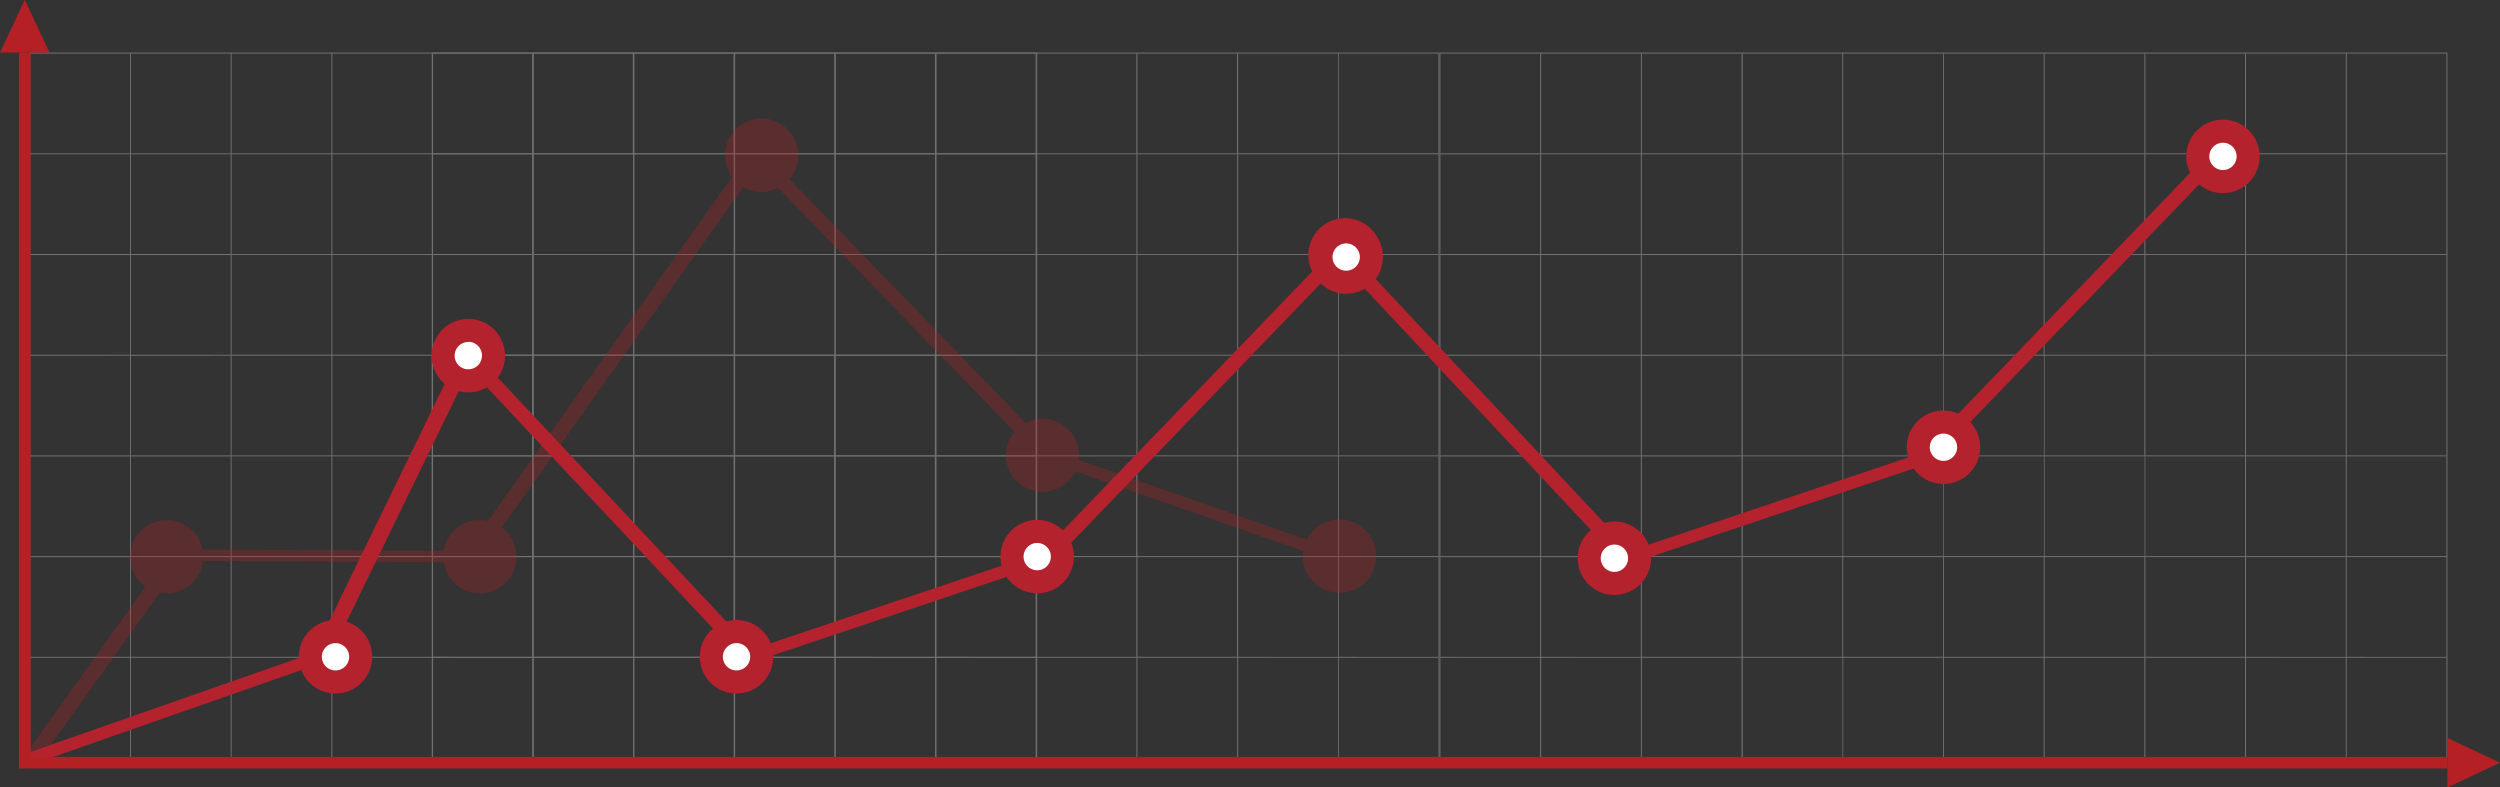 <svg id="covertablebg" data-name="covertablebg" xmlns="http://www.w3.org/2000/svg" viewBox="0 0 512.65 161.47"><rect x="0" y="0" width="512.65" height="161.47" fill="#333333" stroke="none"/><defs><style>.cls-1{fill:#727171;}.cls-2,.cls-5{fill:#b42023;}.cls-2{opacity:0.3;}.cls-3{fill:#b4222d;}.cls-4{fill:#fff;}</style></defs><title>业绩驱动营单店报告模版-改1013</title><path class="cls-1" d="M234.67,590.7h-186V735.43H255.32V590.7H234.67Zm-20.65.19h20.46v20.45H214V590.89ZM234.48,632H214V611.54h20.46V632Zm0,20.65H214V632.19h20.46v20.45Zm0,20.65H214V652.84h20.46v20.45Zm0,20.65H214V673.49h20.46v20.45Zm0,20.65H214V694.14h20.46v20.45Zm-165-20.45H89.94v20.45H69.48V694.14Zm0-20.65H89.94v20.45H69.48V673.49Zm0-20.65H89.94v20.45H69.48V652.84Zm0-20.65H89.94v20.45H69.48V632.19Zm0-20.65H89.94V632H69.48V611.54ZM213.83,632H193.37V611.54h20.45V632Zm0,20.65H193.37V632.19h20.45v20.45Zm0,20.65H193.37V652.84h20.45v20.45Zm0,20.65H193.37V673.49h20.45v20.45ZM90.13,673.49h20.45v20.45H90.13V673.49Zm0-20.65h20.45v20.45H90.13V652.84Zm0-20.65h20.45v20.45H90.13V632.19Zm103,20.45H172.72V632.19h20.45v20.45Zm0,20.65H172.72V652.84h20.45v20.45Zm-82.4-20.45h20.45v20.45H110.78V652.84Zm20.65,0h20.46v20.45H131.43V652.84Zm20.65,0h20.45v20.45H152.08V652.84Zm20.45-.2H152.08V632.19h20.45v20.45Zm-20.65,0H131.43V632.19h20.46v20.45Zm-20.65,0H110.78V632.19h20.45v20.45Zm-20.45,20.84h20.45v20.45H110.78V673.49Zm20.65,0h20.46v20.45H131.43V673.49Zm20.65,0h20.45v20.45H152.08V673.49Zm20.65,0h20.45v20.45H172.72V673.49ZM193.18,632H172.72V611.54h20.45V632Zm-20.65,0H152.08V611.54h20.45V632Zm-20.65,0H131.43V611.54h20.46V632Zm-20.65,0H110.78V611.54h20.45V632Zm-20.65,0H90.13V611.54h20.45V632ZM90.13,694.14h20.45v20.45H90.13V694.14Zm20.65,0h20.45v20.45H110.78V694.14Zm20.65,0h20.46v20.45H131.43V694.14Zm20.65,0h20.45v20.45H152.08V694.14Zm20.65,0h20.45v20.45H172.72V694.14Zm20.65,0h20.45v20.45H193.37V694.14Zm0-103.24h20.45v20.45H193.37V590.89Zm-20.65,0h20.45v20.45H172.72V590.89Zm-20.65,0h20.45v20.45H152.08V590.89Zm-20.65,0h20.46v20.45H131.43V590.89Zm-20.65,0h20.45v20.45H110.78V590.89Zm-20.65,0h20.45v20.45H90.13V590.89Zm-20.65,0H89.94v20.45H69.48V590.89Zm-20.65,0H69.29v20.45H48.83V590.89Zm0,20.65H69.29V632H48.83V611.54Zm0,20.65H69.29v20.45H48.83V632.19Zm0,20.65H69.29v20.45H48.83V652.84Zm0,20.65H69.29v20.45H48.83V673.49Zm0,20.65H69.29v20.45H48.83V694.14Zm20.45,41.1H48.83V714.79H69.29v20.45Zm20.65,0H69.48V714.79H89.94v20.45Zm20.65,0H90.13V714.79h20.45v20.45Zm20.65,0H110.78V714.79h20.45v20.45Zm20.65,0H131.43V714.79h20.46v20.45Zm20.65,0H152.08V714.79h20.45v20.45Zm20.65,0H172.72V714.79h20.45v20.45Zm20.65,0H193.37V714.79h20.45v20.45Zm20.65,0H214V714.79h20.46v20.45Zm20.65,0H234.67V714.79h20.45v20.45Zm0-20.65H234.67V694.14h20.45v20.45Zm0-20.65H234.67V673.49h20.45v20.45Zm0-20.65H234.67V652.84h20.45v20.45Zm0-20.65H234.67V632.19h20.45v20.45Zm0-20.65H234.67V611.54h20.45V632Zm-20.45-20.65V590.89h20.45v20.45H234.67Z" transform="translate(-42.63 -579.91)"/><path class="cls-1" d="M317.17,590.7h-186V735.43H337.82V590.7H317.17Zm-20.65.19H317v20.45H296.52V590.89ZM317,632H296.52V611.54H317V632Zm0,20.65H296.52V632.19H317v20.45Zm0,20.65H296.52V652.84H317v20.45Zm0,20.65H296.52V673.49H317v20.45Zm0,20.65H296.52V694.14H317v20.45ZM152,694.14h20.45v20.45H152V694.14Zm0-20.65h20.45v20.45H152V673.49Zm0-20.65h20.45v20.45H152V652.84Zm0-20.65h20.45v20.45H152V632.19Zm0-20.65h20.45V632H152V611.54ZM296.32,632H275.87V611.54h20.45V632Zm0,20.65H275.87V632.19h20.45v20.45Zm0,20.65H275.87V652.84h20.45v20.45Zm0,20.65H275.87V673.49h20.45v20.45Zm-123.7-20.45h20.45v20.45H172.63V673.49Zm0-20.65h20.45v20.45H172.63V652.84Zm0-20.65h20.45v20.45H172.63V632.19Zm103,20.45H255.22V632.19h20.45v20.45Zm0,20.65H255.22V652.84h20.45v20.45Zm-82.4-20.45h20.45v20.45H193.28V652.84Zm20.65,0h20.46v20.45H213.92V652.84Zm20.65,0H255v20.45H234.57V652.84Zm20.45-.2H234.57V632.19H255v20.45Zm-20.65,0H213.92V632.19h20.46v20.45Zm-20.65,0H193.28V632.19h20.45v20.45Zm-20.45,20.84h20.45v20.45H193.28V673.49Zm20.65,0h20.46v20.45H213.92V673.49Zm20.65,0H255v20.45H234.57V673.49Zm20.65,0h20.45v20.45H255.22V673.49ZM275.68,632H255.22V611.54h20.45V632ZM255,632H234.57V611.54H255V632Zm-20.65,0H213.92V611.54h20.46V632Zm-20.65,0H193.28V611.54h20.45V632Zm-20.65,0H172.63V611.54h20.45V632Zm-20.45,62.14h20.45v20.45H172.63V694.14Zm20.65,0h20.45v20.45H193.28V694.14Zm20.65,0h20.46v20.45H213.92V694.14Zm20.65,0H255v20.45H234.57V694.14Zm20.65,0h20.45v20.45H255.22V694.14Zm20.65,0h20.45v20.45H275.87V694.14Zm0-103.24h20.45v20.45H275.87V590.89Zm-20.65,0h20.45v20.45H255.22V590.89Zm-20.65,0H255v20.45H234.57V590.89Zm-20.65,0h20.46v20.45H213.92V590.89Zm-20.65,0h20.45v20.45H193.28V590.89Zm-20.65,0h20.45v20.45H172.63V590.89Zm-20.65,0h20.45v20.45H152V590.89Zm-20.65,0h20.45v20.45H131.33V590.89Zm0,20.65h20.45V632H131.33V611.54Zm0,20.65h20.45v20.45H131.33V632.19Zm0,20.65h20.45v20.45H131.33V652.84Zm0,20.65h20.45v20.45H131.33V673.49Zm0,20.65h20.45v20.45H131.33V694.14Zm20.45,41.1H131.33V714.79h20.45v20.45Zm20.65,0H152V714.79h20.45v20.45Zm20.65,0H172.63V714.79h20.45v20.45Zm20.65,0H193.28V714.79h20.45v20.45Zm20.65,0H213.92V714.79h20.46v20.45Zm20.65,0H234.57V714.79H255v20.45Zm20.65,0H255.22V714.79h20.45v20.45Zm20.65,0H275.87V714.79h20.45v20.45Zm20.65,0H296.52V714.79H317v20.45Zm20.65,0H317.17V714.79h20.45v20.45Zm0-20.65H317.17V694.14h20.45v20.45Zm0-20.65H317.17V673.49h20.45v20.45Zm0-20.65H317.17V652.84h20.45v20.45Zm0-20.65H317.17V632.19h20.45v20.45Zm0-20.65H317.17V611.54h20.45V632Zm-20.45-20.65V590.89h20.45v20.45H317.17Z" transform="translate(-42.63 -579.91)"/><path class="cls-1" d="M523.85,590.7h-186V735.43H544.5V590.7H523.85Zm-20.65.19h20.46v20.45H503.2V590.89ZM523.65,632H503.2V611.54h20.46V632Zm0,20.65H503.2V632.19h20.46v20.45Zm0,20.65H503.2V652.84h20.46v20.45Zm0,20.65H503.2V673.49h20.46v20.45Zm0,20.65H503.2V694.14h20.46v20.45Zm-165-20.45h20.45v20.45H358.66V694.14Zm0-20.65h20.45v20.45H358.66V673.49Zm0-20.65h20.45v20.45H358.66V652.84Zm0-20.65h20.45v20.45H358.66V632.19Zm0-20.65h20.45V632H358.66V611.54ZM503,632H482.55V611.54H503V632Zm0,20.65H482.55V632.19H503v20.45Zm0,20.65H482.55V652.84H503v20.45Zm0,20.65H482.55V673.49H503v20.45Zm-123.7-20.45h20.45v20.45H379.31V673.49Zm0-20.65h20.45v20.45H379.31V652.84Zm0-20.65h20.45v20.45H379.31V632.19Zm103,20.45H461.9V632.19h20.45v20.45Zm0,20.65H461.9V652.84h20.45v20.45ZM400,652.84h20.45v20.45H400V652.84Zm20.65,0h20.46v20.45H420.6V652.84Zm20.65,0h20.45v20.45H441.25V652.84Zm20.45-.2H441.25V632.19h20.45v20.45Zm-20.65,0H420.6V632.19h20.46v20.45Zm-20.65,0H400V632.19h20.45v20.45ZM400,673.49h20.45v20.45H400V673.49Zm20.65,0h20.46v20.45H420.6V673.49Zm20.65,0h20.45v20.45H441.25V673.49Zm20.65,0h20.45v20.45H461.9V673.49ZM482.36,632H461.9V611.54h20.45V632Zm-20.65,0H441.25V611.54h20.45V632Zm-20.65,0H420.6V611.54h20.46V632Zm-20.65,0H400V611.54h20.45V632Zm-20.65,0H379.31V611.54h20.45V632Zm-20.45,62.14h20.45v20.45H379.31V694.14Zm20.65,0h20.45v20.45H400V694.14Zm20.65,0h20.46v20.45H420.6V694.14Zm20.65,0h20.45v20.45H441.25V694.14Zm20.65,0h20.45v20.45H461.9V694.14Zm20.65,0H503v20.45H482.55V694.14Zm0-103.24H503v20.45H482.55V590.89Zm-20.65,0h20.45v20.45H461.9V590.89Zm-20.65,0h20.45v20.45H441.25V590.89Zm-20.65,0h20.46v20.45H420.6V590.89Zm-20.65,0h20.45v20.45H400V590.89Zm-20.65,0h20.45v20.45H379.31V590.89Zm-20.65,0h20.45v20.45H358.66V590.89Zm-20.65,0h20.45v20.45H338V590.89Zm0,20.65h20.45V632H338V611.54Zm0,20.65h20.45v20.45H338V632.19Zm0,20.65h20.45v20.45H338V652.84Zm0,20.65h20.45v20.45H338V673.49Zm0,20.65h20.45v20.45H338V694.14Zm20.45,41.1H338V714.79h20.45v20.45Zm20.65,0H358.66V714.79h20.45v20.45Zm20.65,0H379.31V714.79h20.45v20.45Zm20.65,0H400V714.79h20.45v20.45Zm20.65,0H420.6V714.79h20.46v20.45Zm20.65,0H441.25V714.79h20.45v20.45Zm20.65,0H461.9V714.79h20.45v20.45Zm20.65,0H482.55V714.79H503v20.45Zm20.65,0H503.2V714.79h20.46v20.45Zm20.65,0H523.85V714.79H544.3v20.45Zm0-20.65H523.85V694.14H544.3v20.45Zm0-20.65H523.85V673.49H544.3v20.45Zm0-20.65H523.85V652.84H544.3v20.45Zm0-20.65H523.85V632.19H544.3v20.45Zm0-20.65H523.85V611.54H544.3V632Zm-20.45-20.65V590.89H544.3v20.45H523.85Z" transform="translate(-42.63 -579.91)"/><path class="cls-2" d="M317.31,686.42a7.51,7.51,0,0,0-6.68,4.13l-46.78-16.32a7.41,7.41,0,0,0,.09-0.93,7.54,7.54,0,0,0-7.53-7.53,7.43,7.43,0,0,0-3.44.87l-48.45-50a7.46,7.46,0,0,0,1.82-4.85,7.53,7.53,0,1,0-13.61,4.4l-50.05,70.56a7.44,7.44,0,0,0-9.07,6.11l-49.43-.27a7.52,7.52,0,1,0-11.72,7.62L47.83,734.59l3.06,1.06,24.49-34.21a7.45,7.45,0,0,0,8.87-6.5l49.36,0.27a7.51,7.51,0,1,0,11.93-7.14l49.53-69.82a7.26,7.26,0,0,0,7.12.2l48.47,50a7.46,7.46,0,0,0-1.77,4.79,7.51,7.51,0,0,0,14.24,3.34l46.75,16.32a7.37,7.37,0,0,0-.1,1A7.53,7.53,0,1,0,317.31,686.42Z" transform="translate(-42.63 -579.91)"/><polygon class="cls-3" points="7.02 156.58 5.47 154.46 64.37 133.84 95.32 70.22 154.29 133.15 213.7 113.21 272.97 51.62 275.81 52.94 216.03 115.07 153.06 136.2 96.3 75.63 67.17 135.52 7.02 156.58"/><circle class="cls-4" cx="68.8" cy="134.68" r="5.16"/><path class="cls-3" d="M111.43,722.12a7.53,7.53,0,1,1,7.53-7.53A7.54,7.54,0,0,1,111.43,722.12Zm0-10.33a2.8,2.8,0,1,0,2.8,2.8A2.8,2.8,0,0,0,111.43,711.79Z" transform="translate(-42.63 -579.91)"/><circle class="cls-4" cx="96.03" cy="72.93" r="5.16"/><path class="cls-3" d="M138.66,660.37a7.53,7.53,0,1,1,7.53-7.53A7.54,7.54,0,0,1,138.66,660.37Zm0-10.33a2.8,2.8,0,1,0,2.8,2.8A2.8,2.8,0,0,0,138.66,650Z" transform="translate(-42.63 -579.91)"/><circle class="cls-4" cx="151.03" cy="134.68" r="5.16"/><path class="cls-3" d="M193.66,722.12a7.53,7.53,0,1,1,7.53-7.53A7.54,7.54,0,0,1,193.66,722.12Zm0-10.33a2.8,2.8,0,1,0,2.8,2.8A2.8,2.8,0,0,0,193.66,711.79Z" transform="translate(-42.63 -579.91)"/><circle class="cls-4" cx="212.69" cy="114.14" r="5.16"/><path class="cls-3" d="M255.32,701.58a7.53,7.53,0,1,1,7.53-7.53A7.54,7.54,0,0,1,255.32,701.58Zm0-10.33a2.8,2.8,0,1,0,2.8,2.8A2.81,2.81,0,0,0,255.32,691.25Z" transform="translate(-42.63 -579.91)"/><circle class="cls-4" cx="275.81" cy="52.28" r="5.16"/><path class="cls-3" d="M318.45,639.72a7.53,7.53,0,1,1,7.53-7.53A7.54,7.54,0,0,1,318.45,639.72Zm0-10.33a2.8,2.8,0,1,0,2.8,2.8A2.8,2.8,0,0,0,318.45,629.39Z" transform="translate(-42.63 -579.91)"/><polyline class="cls-3" points="275.34 50.01 334.31 112.94 393.72 93 452.99 31.41 455.83 32.73 396.05 94.85 333.08 115.99 276.32 55.42"/><circle class="cls-4" cx="276.05" cy="52.71" r="5.16"/><path class="cls-3" d="M318.68,640.15a7.53,7.53,0,1,1,7.53-7.53A7.54,7.54,0,0,1,318.68,640.15Zm0-10.33a2.8,2.8,0,1,0,2.8,2.8A2.8,2.8,0,0,0,318.68,629.83Z" transform="translate(-42.63 -579.91)"/><circle class="cls-4" cx="331.05" cy="114.47" r="5.16"/><path class="cls-3" d="M373.68,701.91a7.53,7.53,0,1,1,7.53-7.53A7.54,7.54,0,0,1,373.68,701.91Zm0-10.33a2.8,2.8,0,1,0,2.8,2.8A2.8,2.8,0,0,0,373.68,691.58Z" transform="translate(-42.63 -579.91)"/><circle class="cls-4" cx="455.83" cy="32.07" r="5.16"/><path class="cls-3" d="M498.47,619.51A7.53,7.53,0,1,1,506,612,7.54,7.54,0,0,1,498.47,619.51Zm0-10.33a2.8,2.8,0,1,0,2.8,2.8A2.8,2.8,0,0,0,498.47,609.18Z" transform="translate(-42.63 -579.91)"/><polygon class="cls-5" points="10.16 10.79 5.08 0 0 10.79 3.89 10.79 6.27 10.79 10.16 10.79"/><polygon class="cls-5" points="6.27 155.21 6.27 10.79 3.89 10.79 3.89 157.58 501.86 157.58 501.86 155.21 6.27 155.21"/><polygon class="cls-5" points="512.65 156.4 501.86 151.32 501.86 155.21 501.86 157.58 501.86 161.47 512.65 156.4"/><circle class="cls-4" cx="398.52" cy="91.71" r="5.16"/><path class="cls-3" d="M441.16,679.15a7.53,7.53,0,1,1,7.53-7.53A7.54,7.54,0,0,1,441.16,679.15Zm0-10.33a2.8,2.8,0,1,0,2.8,2.8A2.81,2.81,0,0,0,441.16,668.82Z" transform="translate(-42.63 -579.91)"/></svg>